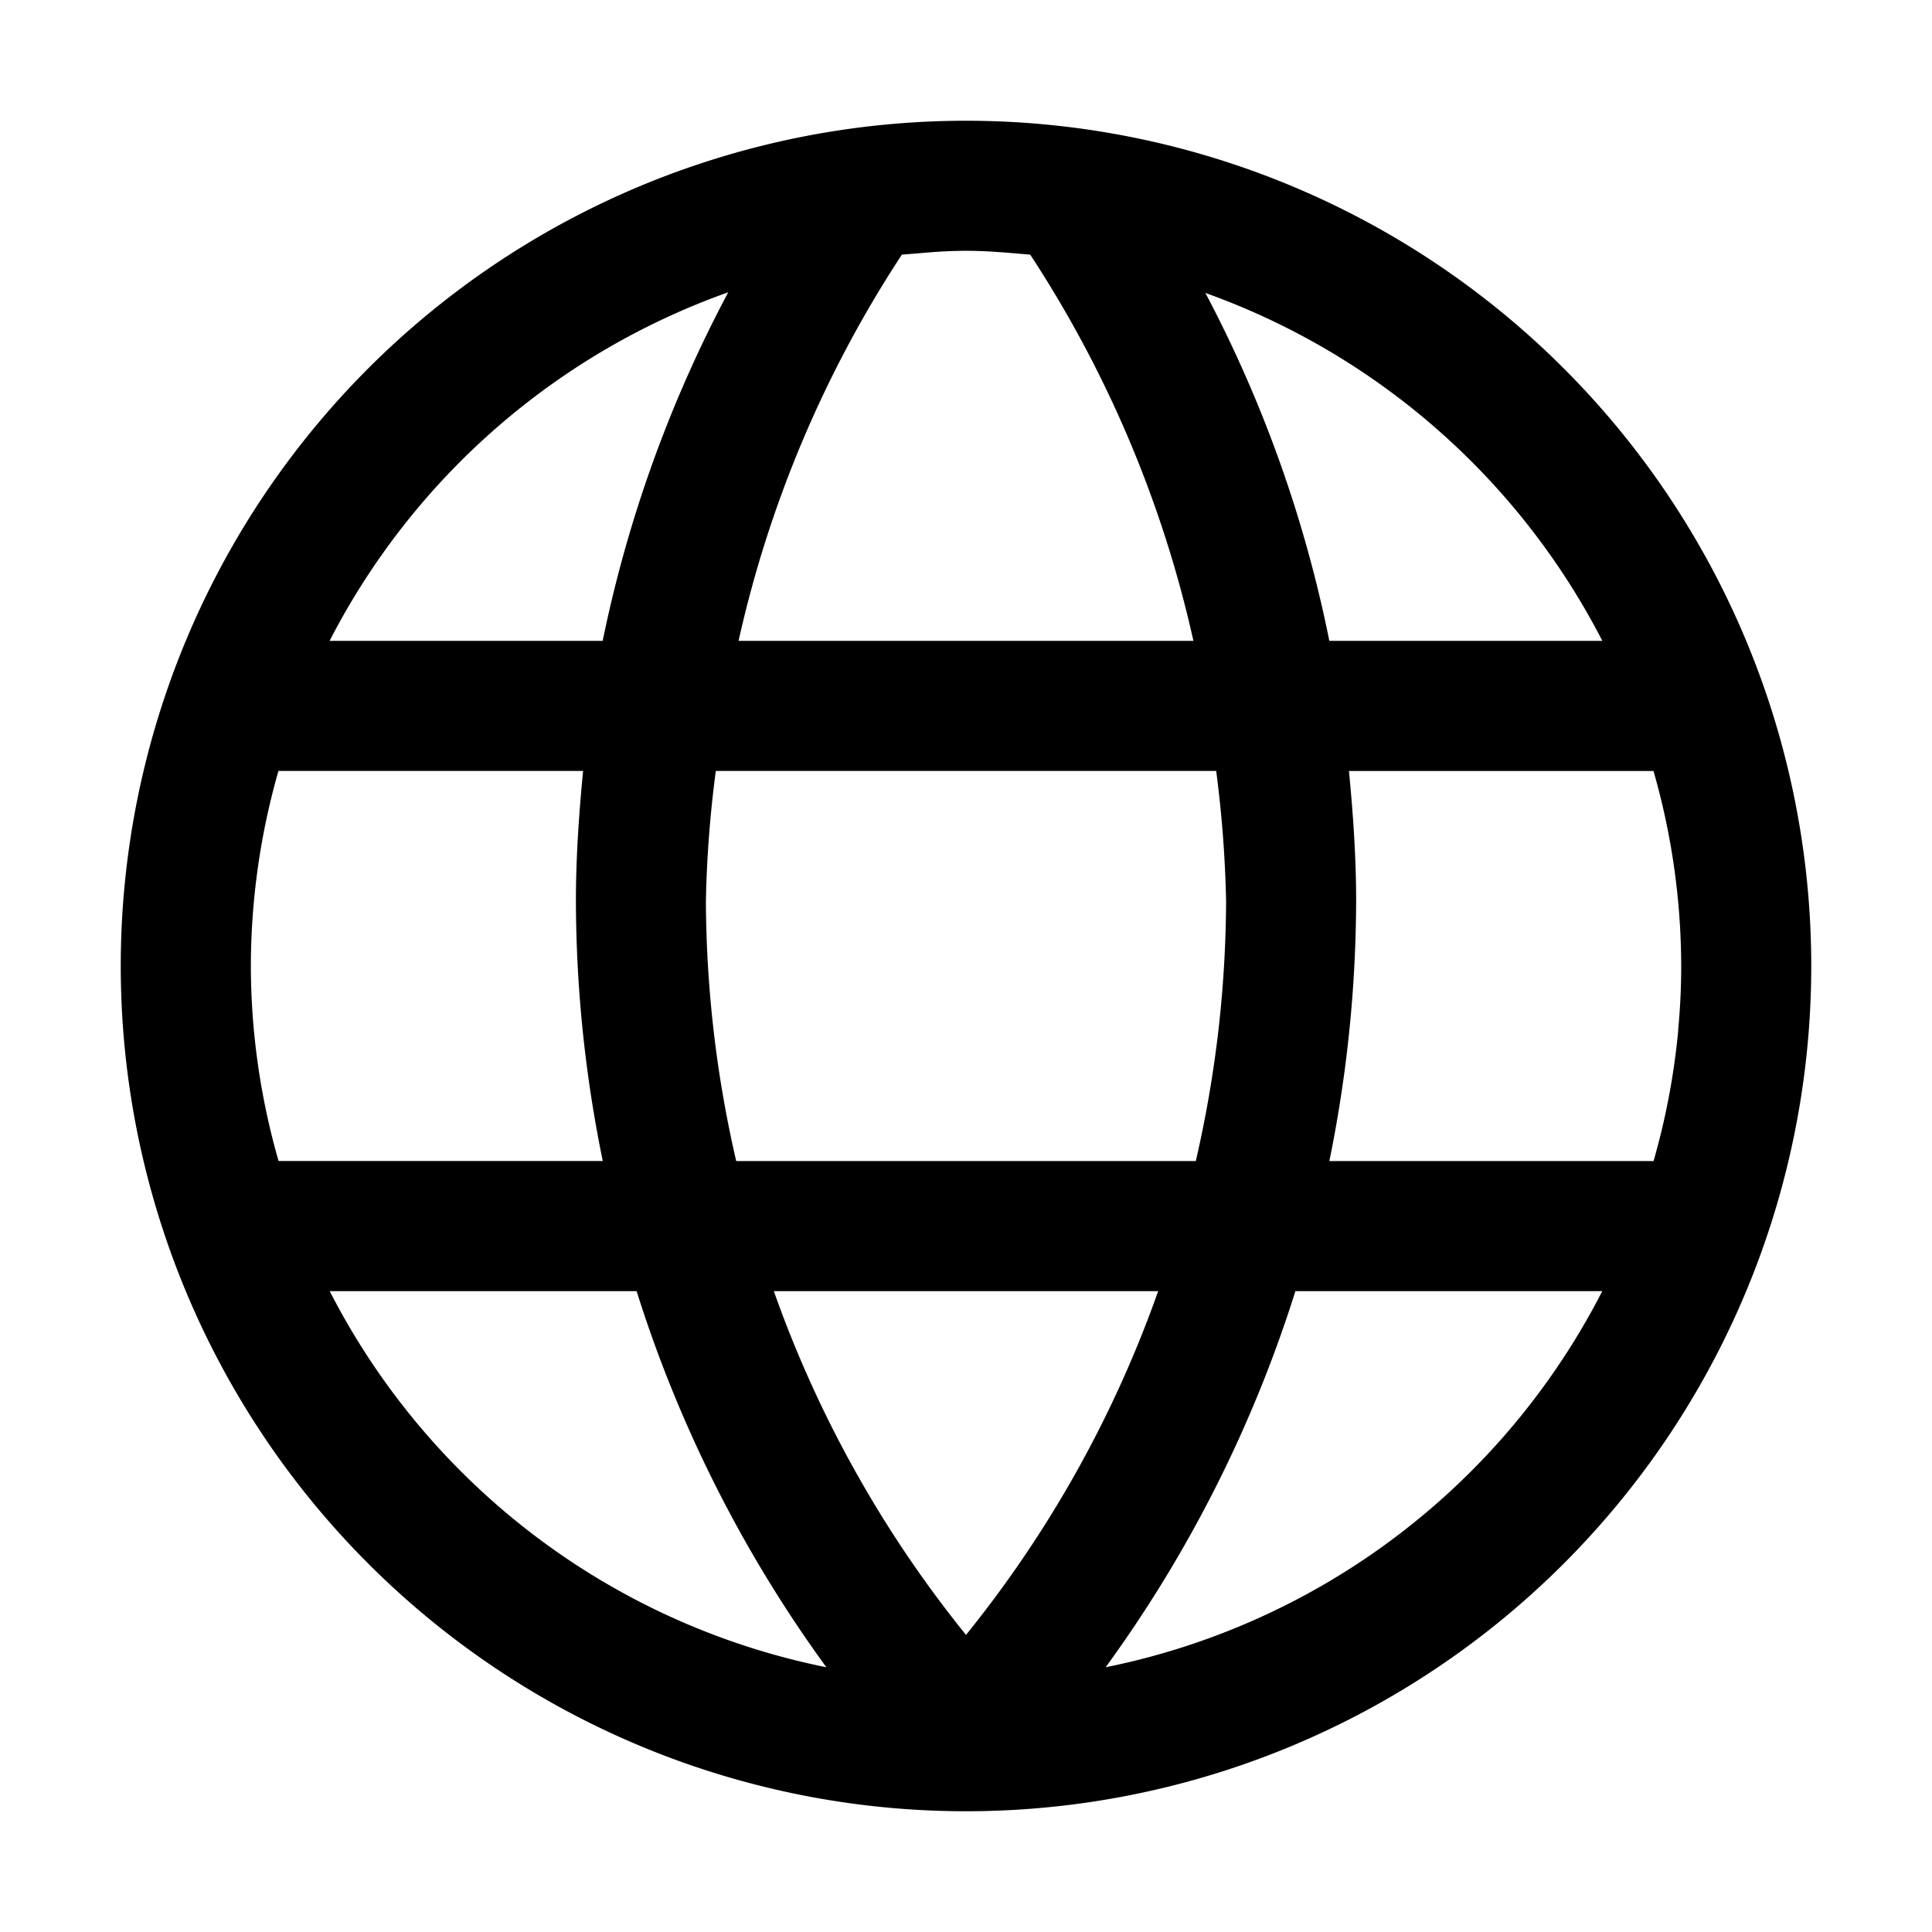 <svg xmlns="http://www.w3.org/2000/svg" width="32" height="32" fill="currentColor" viewBox="0 0 32 32">
  <path fill-rule="evenodd" d="M16 2a14 14 0 110 28 14 14 0 010-28zm10.54 8.615a11.904 11.904 0 00-6.575-5.763 21.302 21.302 0 012.053 5.763h4.523zm1.255 6.451c.034-.354.051-.71.051-1.066a11.771 11.771 0 00-.459-3.23h-5.044c.069.712.119 1.43.119 2.153a21.774 21.774 0 01-.444 4.308h5.37c.204-.709.34-1.433.409-2.165h-.003zm-7.614 0l.012-.11a19.48 19.48 0 00.115-2.033c-.015-.72-.07-1.44-.164-2.154h-8.288c-.095.714-.15 1.434-.164 2.154.006 1.45.174 2.895.502 4.308h7.612c.166-.715.29-1.437.375-2.165zm-.414-6.45a19.33 19.33 0 00-2.703-6.398c-.353-.03-.706-.064-1.064-.064a7.795 7.795 0 00-.672.032l-.392.032-.013.022a19.321 19.321 0 00-2.69 6.375h7.534zm-9.785 0a21.45 21.45 0 012.08-5.775 11.904 11.904 0 00-6.603 5.774h4.523zm-5.37 2.153A11.803 11.803 0 004.155 16c.002 1.093.157 2.18.459 3.23h5.37a21.574 21.574 0 01-.445-4.307c0-.724.05-1.44.119-2.154H4.613zm5.932 8.616H5.461a11.878 11.878 0 008.226 6.23 21.588 21.588 0 01-3.143-6.23zM16 27.079a19.26 19.26 0 003.183-5.694h-6.366A19.262 19.262 0 0016 27.079zm5.456-5.694a21.59 21.59 0 01-3.143 6.23 11.881 11.881 0 008.226-6.23h-5.083z" clip-rule="evenodd"/>
</svg>
